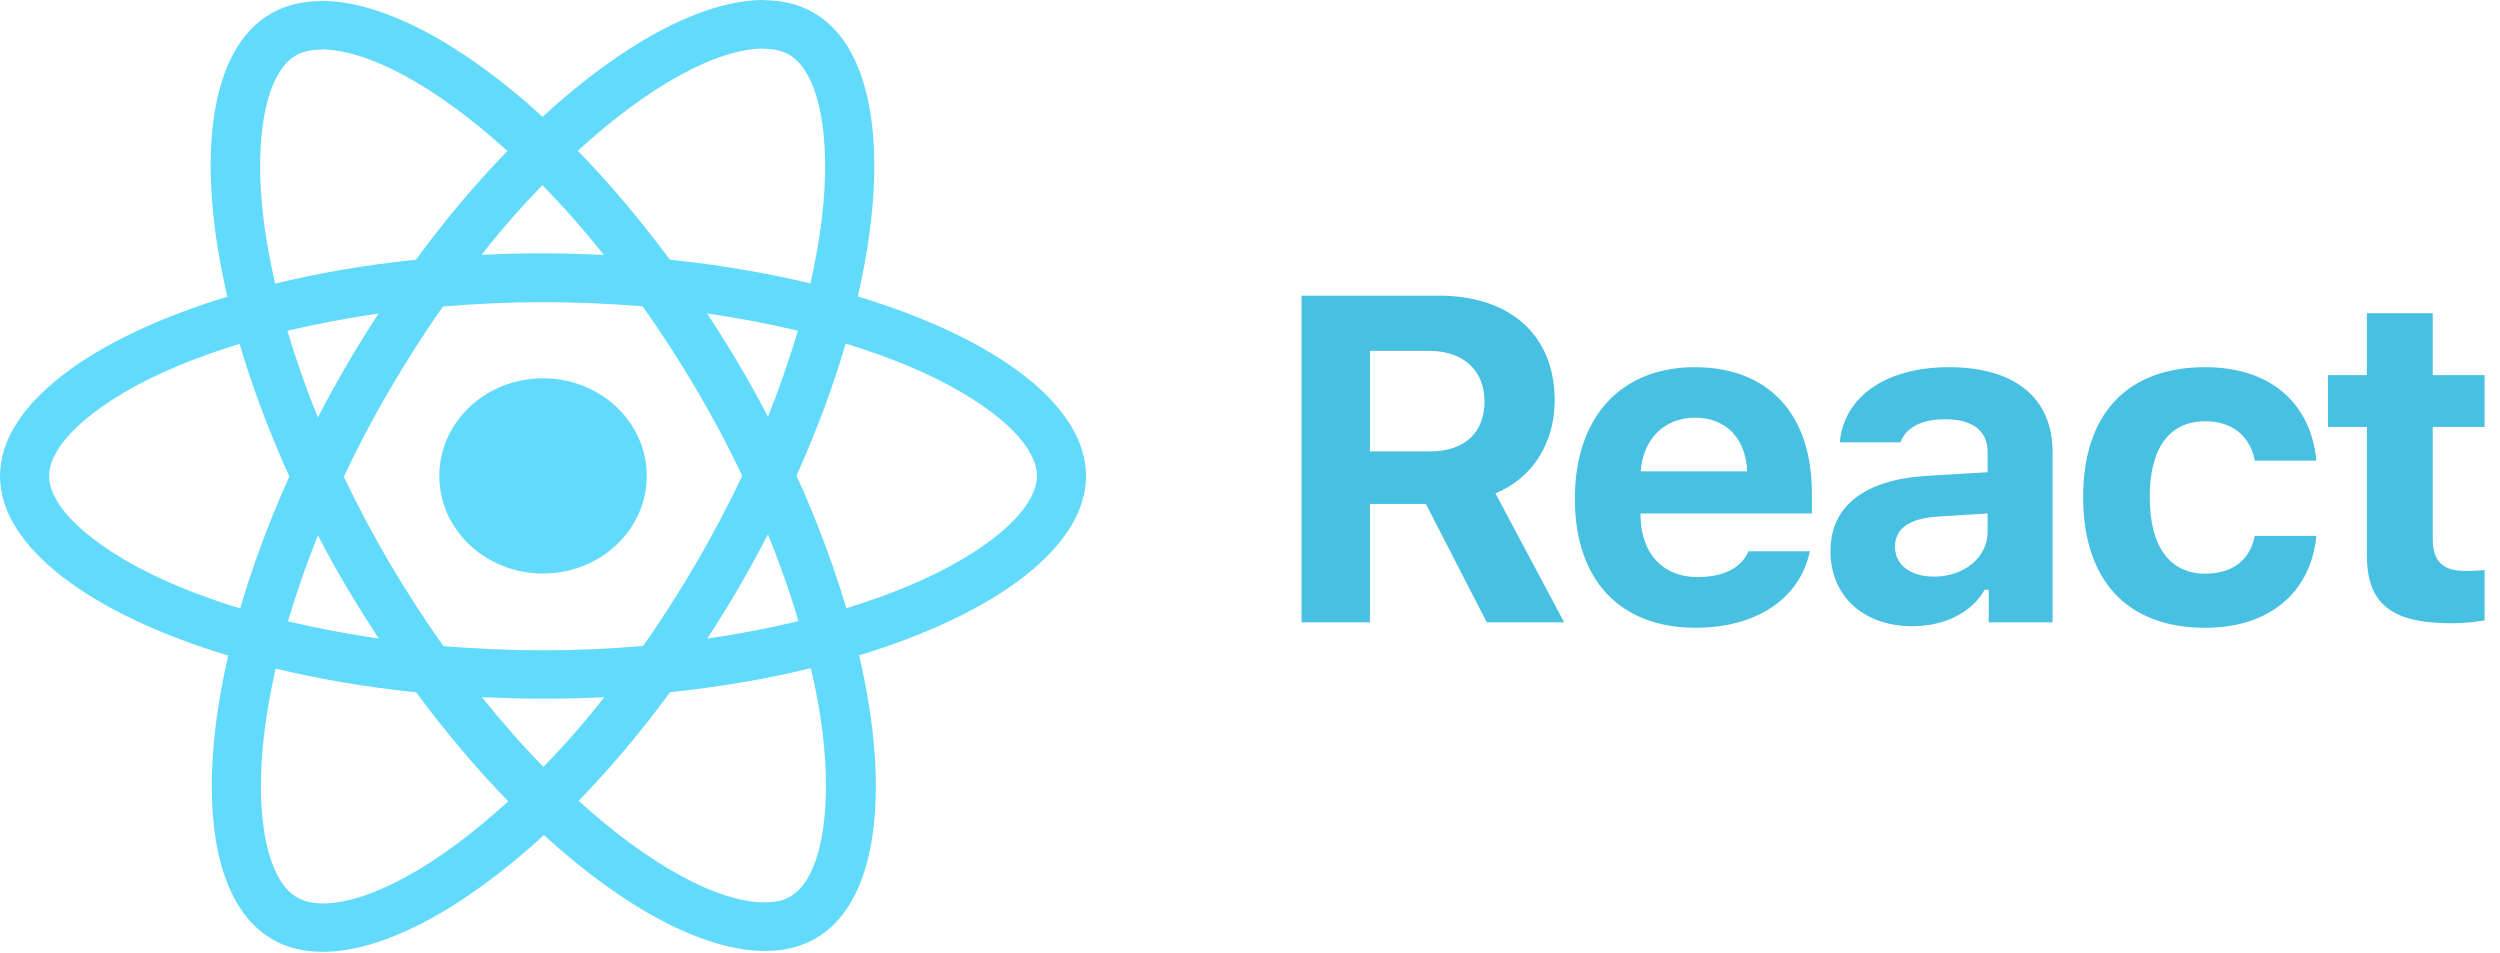 <svg width="118" height="45" viewBox="0 0 118 45" fill="none" xmlns="http://www.w3.org/2000/svg">
<path d="M51.262 22.468C51.262 19.126 47.01 15.959 40.489 13.995C41.994 7.455 41.325 2.252 38.379 0.586C37.7 0.195 36.906 0.01 36.038 0.01V2.303C36.519 2.303 36.906 2.396 37.229 2.571C38.65 3.373 39.267 6.427 38.786 10.355C38.671 11.322 38.483 12.34 38.253 13.378C36.205 12.885 33.969 12.504 31.618 12.257C30.208 10.355 28.745 8.627 27.272 7.116C30.678 4 33.875 2.293 36.049 2.293V0C33.175 0 29.414 2.015 25.61 5.512C21.807 2.036 18.045 0.041 15.172 0.041V2.334C17.335 2.334 20.543 4.031 23.949 7.126C22.486 8.638 21.023 10.355 19.634 12.257C17.272 12.504 15.036 12.885 12.988 13.389C12.748 12.36 12.57 11.363 12.445 10.406C11.954 6.478 12.56 3.424 13.97 2.612C14.284 2.427 14.691 2.345 15.172 2.345V0.051C14.294 0.051 13.5 0.237 12.81 0.627C9.874 2.293 9.216 7.486 10.731 14.005C4.232 15.98 0 19.137 0 22.468C0 25.81 4.253 28.977 10.773 30.942C9.268 37.482 9.937 42.685 12.883 44.351C13.563 44.741 14.357 44.926 15.235 44.926C18.108 44.926 21.869 42.911 25.673 39.415C29.476 42.89 33.238 44.885 36.111 44.885C36.989 44.885 37.783 44.7 38.473 44.309C41.409 42.644 42.067 37.451 40.552 30.931C47.031 28.967 51.262 25.8 51.262 22.468ZM37.658 15.61C37.271 16.936 36.791 18.304 36.247 19.671C35.819 18.849 35.37 18.026 34.878 17.203C34.398 16.381 33.886 15.579 33.374 14.797C34.858 15.013 36.289 15.281 37.658 15.61ZM32.872 26.561C32.057 27.949 31.221 29.265 30.354 30.489C28.797 30.623 27.219 30.695 25.631 30.695C24.053 30.695 22.476 30.623 20.929 30.499C20.062 29.276 19.215 27.97 18.401 26.592C17.606 25.245 16.885 23.877 16.227 22.499C16.875 21.121 17.606 19.743 18.39 18.396C19.205 17.008 20.041 15.692 20.908 14.468C22.465 14.335 24.043 14.262 25.631 14.262C27.209 14.262 28.787 14.335 30.333 14.458C31.2 15.682 32.047 16.988 32.862 18.366C33.656 19.712 34.377 21.08 35.035 22.458C34.377 23.836 33.656 25.214 32.872 26.561ZM36.247 25.224C36.811 26.602 37.292 27.98 37.689 29.317C36.32 29.646 34.878 29.924 33.384 30.14C33.896 29.348 34.408 28.535 34.889 27.702C35.37 26.88 35.819 26.047 36.247 25.224ZM25.652 36.196C24.68 35.209 23.709 34.109 22.747 32.906C23.688 32.947 24.649 32.978 25.621 32.978C26.603 32.978 27.575 32.957 28.526 32.906C27.585 34.109 26.613 35.209 25.652 36.196ZM17.878 30.14C16.394 29.924 14.963 29.656 13.594 29.327C13.981 28.001 14.461 26.633 15.005 25.265C15.433 26.088 15.882 26.911 16.373 27.733C16.864 28.556 17.366 29.358 17.878 30.14ZM25.6 8.741C26.572 9.728 27.543 10.828 28.505 12.031C27.564 11.99 26.603 11.959 25.631 11.959C24.649 11.959 23.677 11.98 22.726 12.031C23.667 10.828 24.639 9.728 25.6 8.741ZM17.868 14.797C17.356 15.589 16.844 16.401 16.363 17.234C15.882 18.057 15.433 18.88 15.005 19.702C14.44 18.324 13.96 16.946 13.563 15.61C14.931 15.291 16.373 15.013 17.868 14.797ZM8.411 27.672C4.712 26.119 2.32 24.083 2.32 22.468C2.32 20.854 4.712 18.808 8.411 17.265C9.31 16.885 10.292 16.545 11.306 16.227C11.901 18.242 12.685 20.34 13.657 22.489C12.695 24.628 11.922 26.715 11.337 28.72C10.303 28.402 9.32 28.052 8.411 27.672ZM14.033 42.366C12.612 41.564 11.995 38.51 12.476 34.582C12.591 33.615 12.779 32.597 13.009 31.559C15.057 32.052 17.293 32.433 19.644 32.679C21.055 34.582 22.517 36.309 23.991 37.821C20.584 40.937 17.387 42.644 15.214 42.644C14.743 42.633 14.346 42.541 14.033 42.366ZM38.818 34.53C39.309 38.459 38.703 41.513 37.292 42.325C36.979 42.51 36.571 42.592 36.09 42.592C33.928 42.592 30.72 40.895 27.313 37.8C28.776 36.289 30.239 34.572 31.629 32.669C33.99 32.422 36.226 32.042 38.274 31.538C38.515 32.577 38.703 33.574 38.818 34.53ZM39.915 16.216C40.949 16.535 41.931 16.885 42.851 17.265C46.55 18.818 48.943 20.854 48.943 22.468C48.932 24.083 46.539 26.129 42.84 27.672C41.942 28.052 40.96 28.391 39.946 28.71C39.35 26.695 38.567 24.597 37.595 22.448C38.556 20.309 39.33 18.221 39.915 16.216ZM25.631 17.855C28.335 17.855 30.527 19.918 30.527 22.463C30.527 25.008 28.335 27.071 25.631 27.071C22.927 27.071 20.735 25.008 20.735 22.463C20.735 19.918 22.927 17.855 25.631 17.855Z" fill="#61DAFB"/>
<path d="M64.661 16.561V21.306H67.493C69.118 21.306 70.069 20.43 70.069 18.944C70.069 17.48 69.064 16.561 67.461 16.561H64.661ZM64.661 23.786V29.375H61.434V13.954H67.91C71.298 13.954 73.382 15.834 73.382 18.902C73.382 20.868 72.356 22.578 70.582 23.283L73.831 29.375H70.176L67.301 23.786H64.661ZM80.008 19.714C78.565 19.714 77.55 20.718 77.443 22.247H82.466C82.402 20.686 81.461 19.714 80.008 19.714ZM82.53 26.019H85.426C84.966 28.232 82.925 29.631 80.04 29.631C76.449 29.631 74.333 27.366 74.333 23.54C74.333 19.703 76.492 17.331 79.997 17.331C83.47 17.331 85.522 19.543 85.522 23.283V24.235H77.432V24.395C77.475 26.148 78.501 27.238 80.125 27.238C81.354 27.238 82.198 26.799 82.53 26.019ZM91.282 27.216C92.725 27.216 93.815 26.297 93.815 25.1V24.235L91.432 24.384C90.096 24.48 89.444 24.961 89.444 25.805C89.444 26.682 90.203 27.216 91.282 27.216ZM90.257 29.557C87.991 29.557 86.398 28.167 86.398 26.009C86.398 23.871 88.034 22.631 90.962 22.46L93.815 22.289V21.328C93.815 20.344 93.11 19.789 91.828 19.789C90.705 19.789 89.957 20.173 89.701 20.879H86.837C87.04 18.699 89.038 17.331 91.999 17.331C95.119 17.331 96.882 18.805 96.882 21.328V29.375H93.869V27.836H93.676C93.067 28.916 91.785 29.557 90.257 29.557ZM109.333 21.744H106.426C106.212 20.622 105.411 19.885 104.086 19.885C102.408 19.885 101.467 21.135 101.467 23.454C101.467 25.805 102.418 27.077 104.086 27.077C105.357 27.077 106.191 26.457 106.426 25.293H109.333C109.076 27.932 107.153 29.631 104.086 29.631C100.409 29.631 98.325 27.409 98.325 23.454C98.325 19.543 100.398 17.331 104.086 17.331C107.206 17.331 109.076 19.062 109.333 21.744ZM111.716 14.787H114.826V17.705H117.273V20.152H114.826V25.453C114.826 26.479 115.296 26.949 116.354 26.949C116.76 26.949 116.974 26.938 117.273 26.906V29.279C116.889 29.354 116.312 29.418 115.713 29.418C112.849 29.418 111.716 28.488 111.716 26.19V20.152H109.878V17.705H111.716V14.787Z" fill="#48C0E1"/>
</svg>
